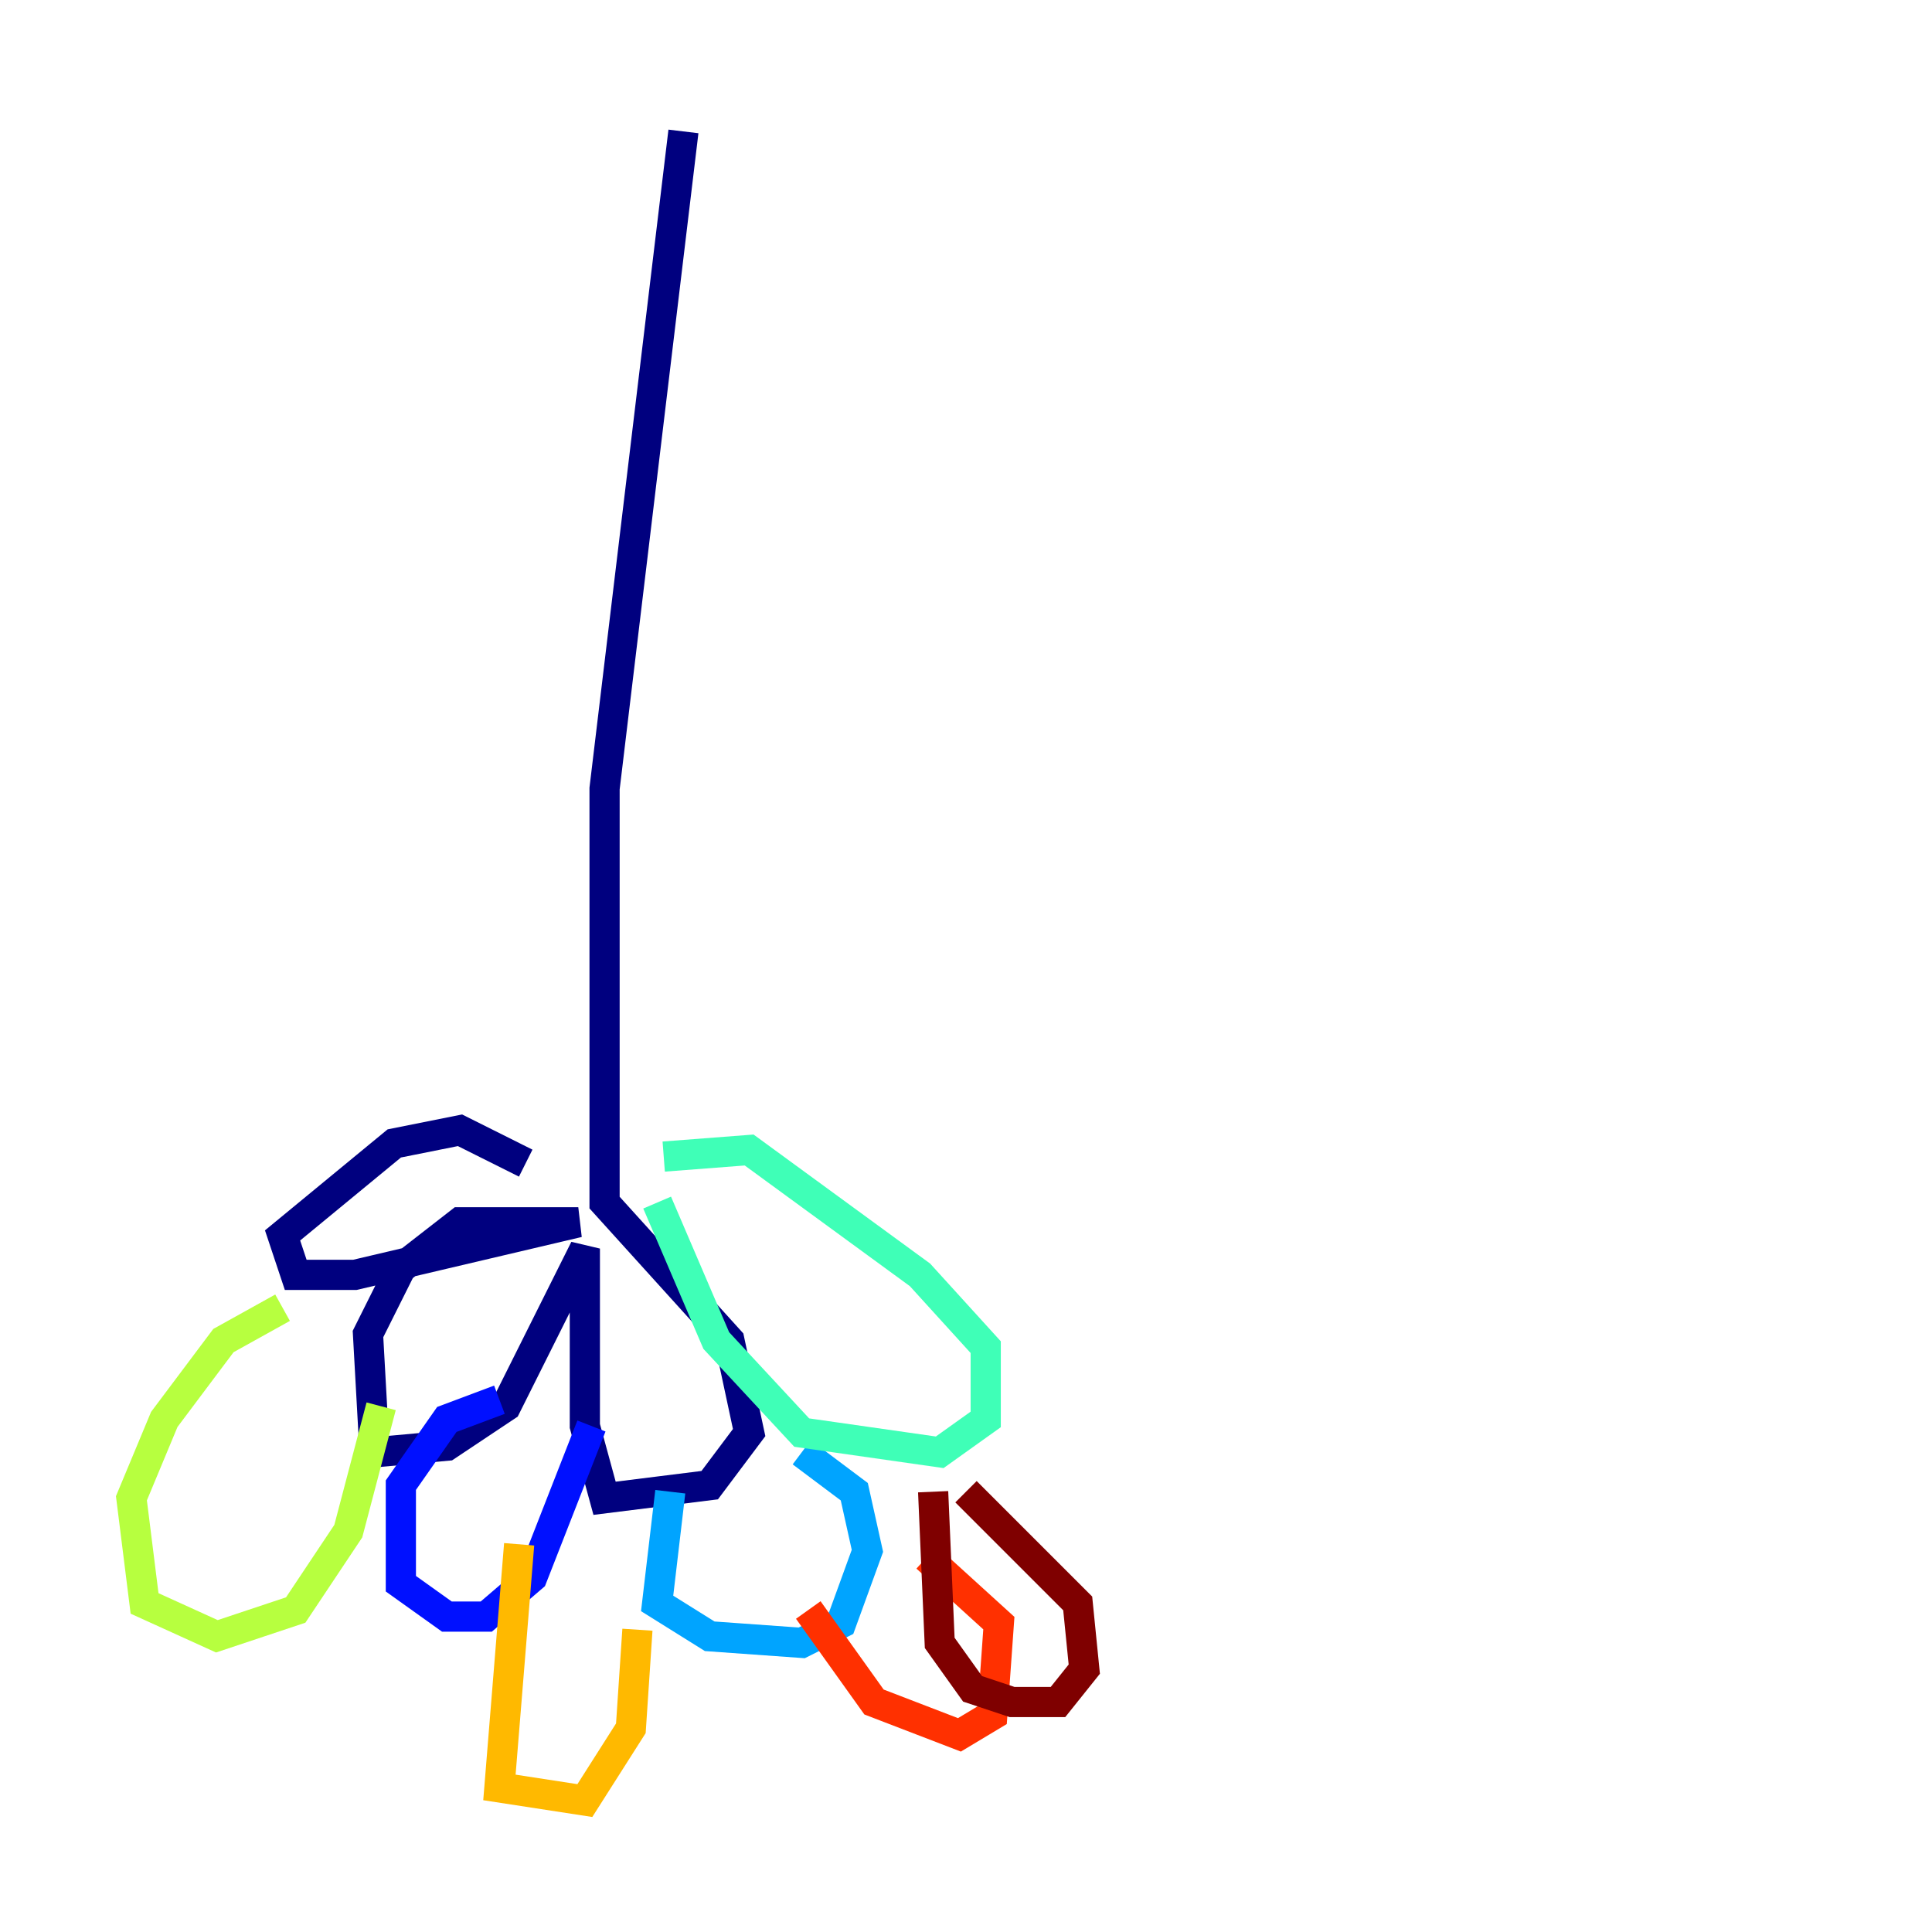 <?xml version="1.0" encoding="utf-8" ?>
<svg baseProfile="tiny" height="128" version="1.2" viewBox="0,0,128,128" width="128" xmlns="http://www.w3.org/2000/svg" xmlns:ev="http://www.w3.org/2001/xml-events" xmlns:xlink="http://www.w3.org/1999/xlink"><defs /><polyline fill="none" points="45.279,8.707 40.054,52.245 40.054,79.674 48.327,88.816 49.633,94.912 47.02,98.395 40.054,99.265 38.748,94.476 38.748,82.721 33.524,93.17 29.605,95.782 24.816,96.218 24.381,88.381 26.558,84.027 30.476,80.98 38.313,80.98 23.51,84.463 19.592,84.463 18.721,81.85 26.122,75.755 30.476,74.884 34.83,77.061" stroke="#00007f" stroke-width="2" /><polyline fill="none" points="33.088,92.735 29.605,94.041 26.558,98.395 26.558,104.925 29.605,107.102 32.218,107.102 35.265,104.49 39.184,94.476" stroke="#0010ff" stroke-width="2" /><polyline fill="none" points="44.408,98.83 43.537,106.231 47.02,108.408 53.116,108.844 55.728,107.537 57.469,102.748 56.599,98.83 53.116,96.218" stroke="#00a4ff" stroke-width="2" /><polyline fill="none" points="43.537,79.674 47.456,88.816 53.116,94.912 62.258,96.218 65.306,94.041 65.306,89.252 60.952,84.463 49.633,76.191 43.973,76.626" stroke="#3fffb7" stroke-width="2" /><polyline fill="none" points="18.721,86.639 14.803,88.816 10.884,94.041 8.707,99.265 9.578,106.231 14.367,108.408 19.592,106.667 23.075,101.442 25.252,93.17" stroke="#b7ff3f" stroke-width="2" /><polyline fill="none" points="34.395,102.313 33.088,118.422 38.748,119.293 41.796,114.503 42.231,107.973" stroke="#ffb900" stroke-width="2" /><polyline fill="none" points="53.551,106.667 57.905,112.762 63.565,114.939 65.742,113.633 66.177,107.537 61.388,103.184" stroke="#ff3000" stroke-width="2" /><polyline fill="none" points="61.823,98.83 62.258,108.844 64.435,111.891 67.048,112.762 70.095,112.762 71.837,110.585 71.401,106.231 64.0,98.83" stroke="#7f0000" stroke-width="2" /></svg>